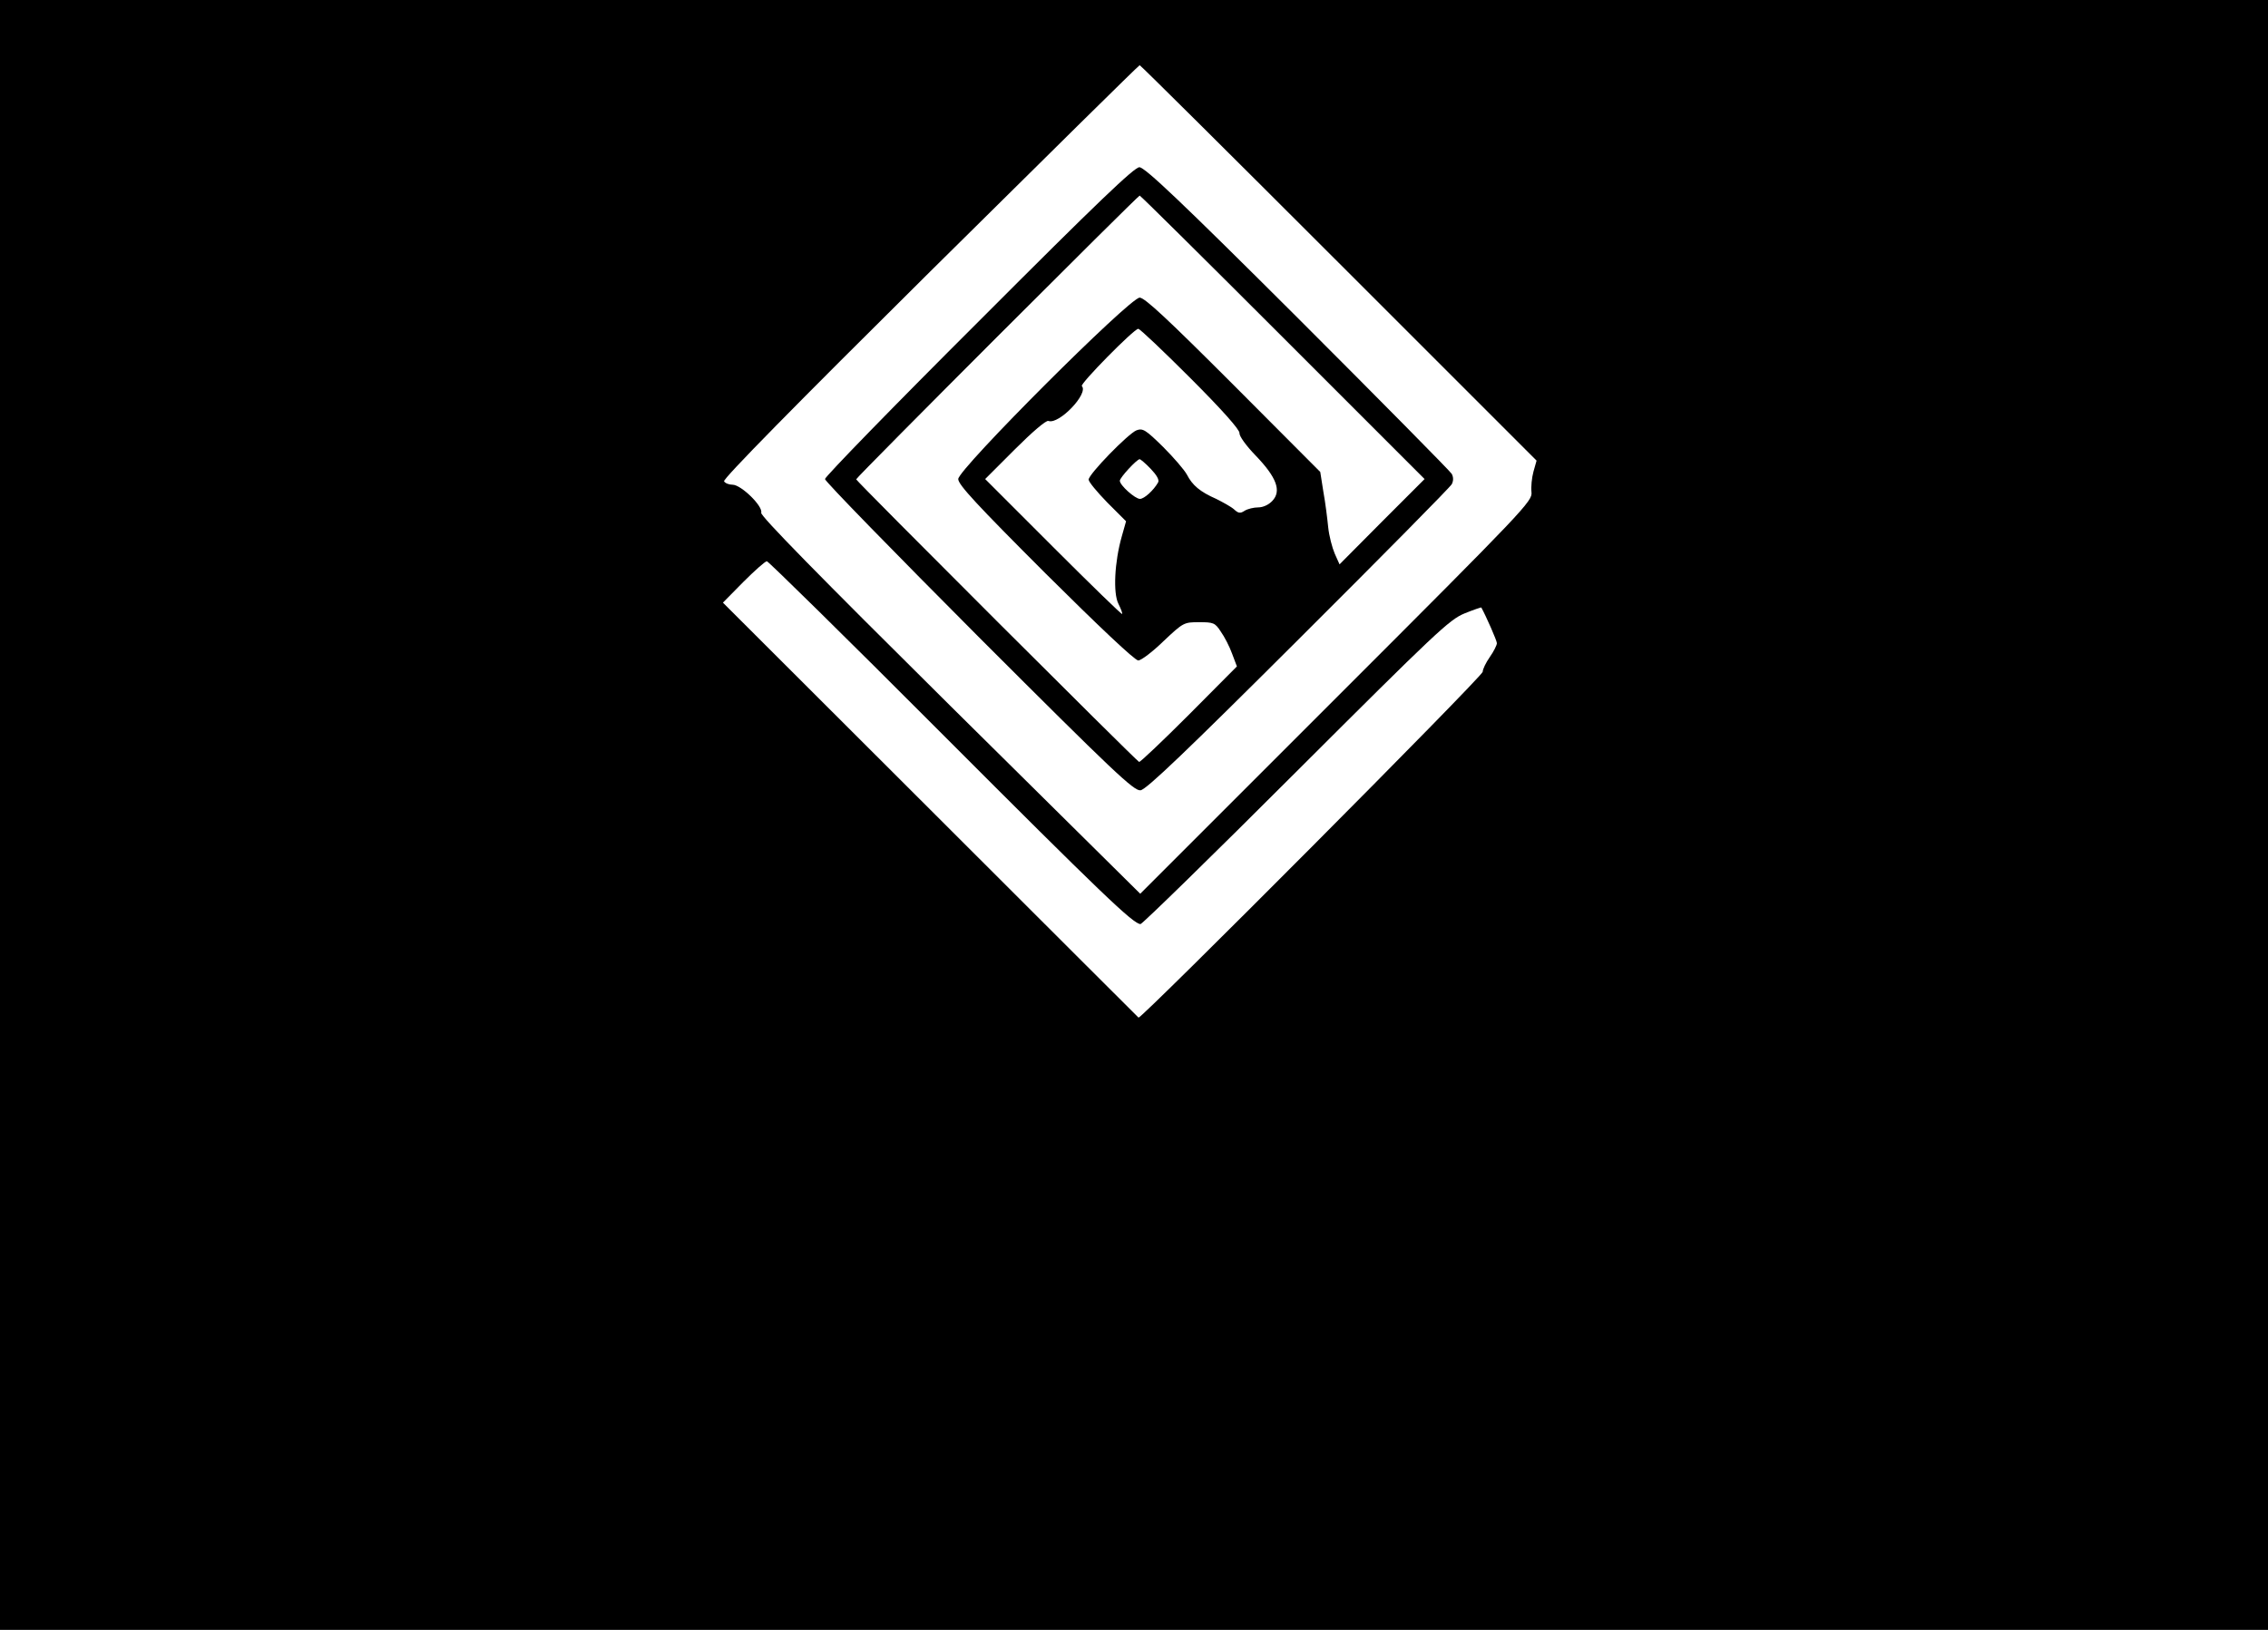 <?xml version="1.0" standalone="no"?>
<!DOCTYPE svg PUBLIC "-//W3C//DTD SVG 20010904//EN"
 "http://www.w3.org/TR/2001/REC-SVG-20010904/DTD/svg10.dtd">
<svg version="1.0" xmlns="http://www.w3.org/2000/svg"
 width="800pt" height="575pt" viewBox="0 0 800 575"
 preserveAspectRatio="xMidYMid meet">

<g transform="translate(0,575) scale(0.1,-0.1)"
fill="#000000" stroke="none">
<path d="M0 2875 l0 -2875 4000 0 4000 0 0 2875 0 2875 -4000 0 -4000 0 0
-2875z m4722 1948 l698 -698 -11 -39 c-6 -22 -9 -54 -7 -72 4 -32 -21 -58
-688 -725 l-692 -692 -671 664 c-468 464 -669 669 -666 680 7 23 -71 99 -101
99 -12 0 -26 5 -30 12 -5 8 250 267 727 740 404 400 736 728 739 728 3 0 319
-314 702 -697z m-1407 -1654 c573 -574 683 -679 708 -679 6 0 253 241 548 536
493 492 541 538 595 560 32 13 59 22 59 21 17 -31 55 -117 55 -126 0 -7 -11
-29 -25 -49 -14 -20 -25 -43 -25 -52 0 -16 -1206 -1227 -1214 -1220 -3 3 -334
333 -736 735 l-730 729 72 73 c40 40 77 73 83 73 5 0 280 -270 610 -601z"/>
<path d="M3453 4617 c-299 -298 -543 -549 -543 -557 0 -8 245 -259 543 -558
477 -477 547 -543 570 -540 20 2 164 140 558 533 292 291 535 537 540 547 6
12 6 24 0 36 -5 9 -250 257 -543 550 -413 412 -540 532 -559 532 -18 0 -146
-122 -566 -543z m1072 -57 l500 -500 -150 -150 -150 -151 -17 38 c-9 21 -20
63 -23 93 -3 30 -10 87 -17 125 l-11 70 -307 308 c-229 229 -312 307 -330 307
-35 0 -640 -605 -640 -640 0 -20 67 -92 308 -333 186 -185 315 -307 327 -307
10 0 50 30 89 68 70 66 72 67 126 67 50 0 56 -2 76 -33 13 -18 31 -53 40 -78
l17 -45 -169 -170 c-93 -93 -172 -168 -176 -167 -10 4 -998 991 -998 997 0 7
993 1000 1000 1001 3 0 230 -225 505 -500z m-325 -145 c111 -111 174 -182 172
-193 -1 -10 23 -44 57 -79 74 -77 92 -125 59 -160 -13 -14 -33 -23 -50 -23
-15 0 -37 -5 -48 -12 -15 -10 -22 -9 -37 5 -10 9 -39 25 -63 37 -57 25 -84 48
-103 85 -9 17 -47 61 -84 98 -62 61 -72 67 -94 59 -30 -12 -169 -155 -169
-174 0 -8 30 -44 66 -81 l66 -66 -15 -53 c-26 -91 -31 -201 -12 -238 9 -18 15
-34 13 -36 -2 -2 -112 105 -243 236 l-240 240 105 105 c61 61 110 103 118 100
37 -14 143 97 118 123 -8 7 184 202 199 202 6 0 89 -79 185 -175z m-141 -319
c21 -22 31 -39 26 -48 -16 -28 -49 -58 -64 -58 -17 0 -71 48 -71 64 0 11 60
76 70 76 3 0 21 -15 39 -34z"/>
</g>
</svg>

